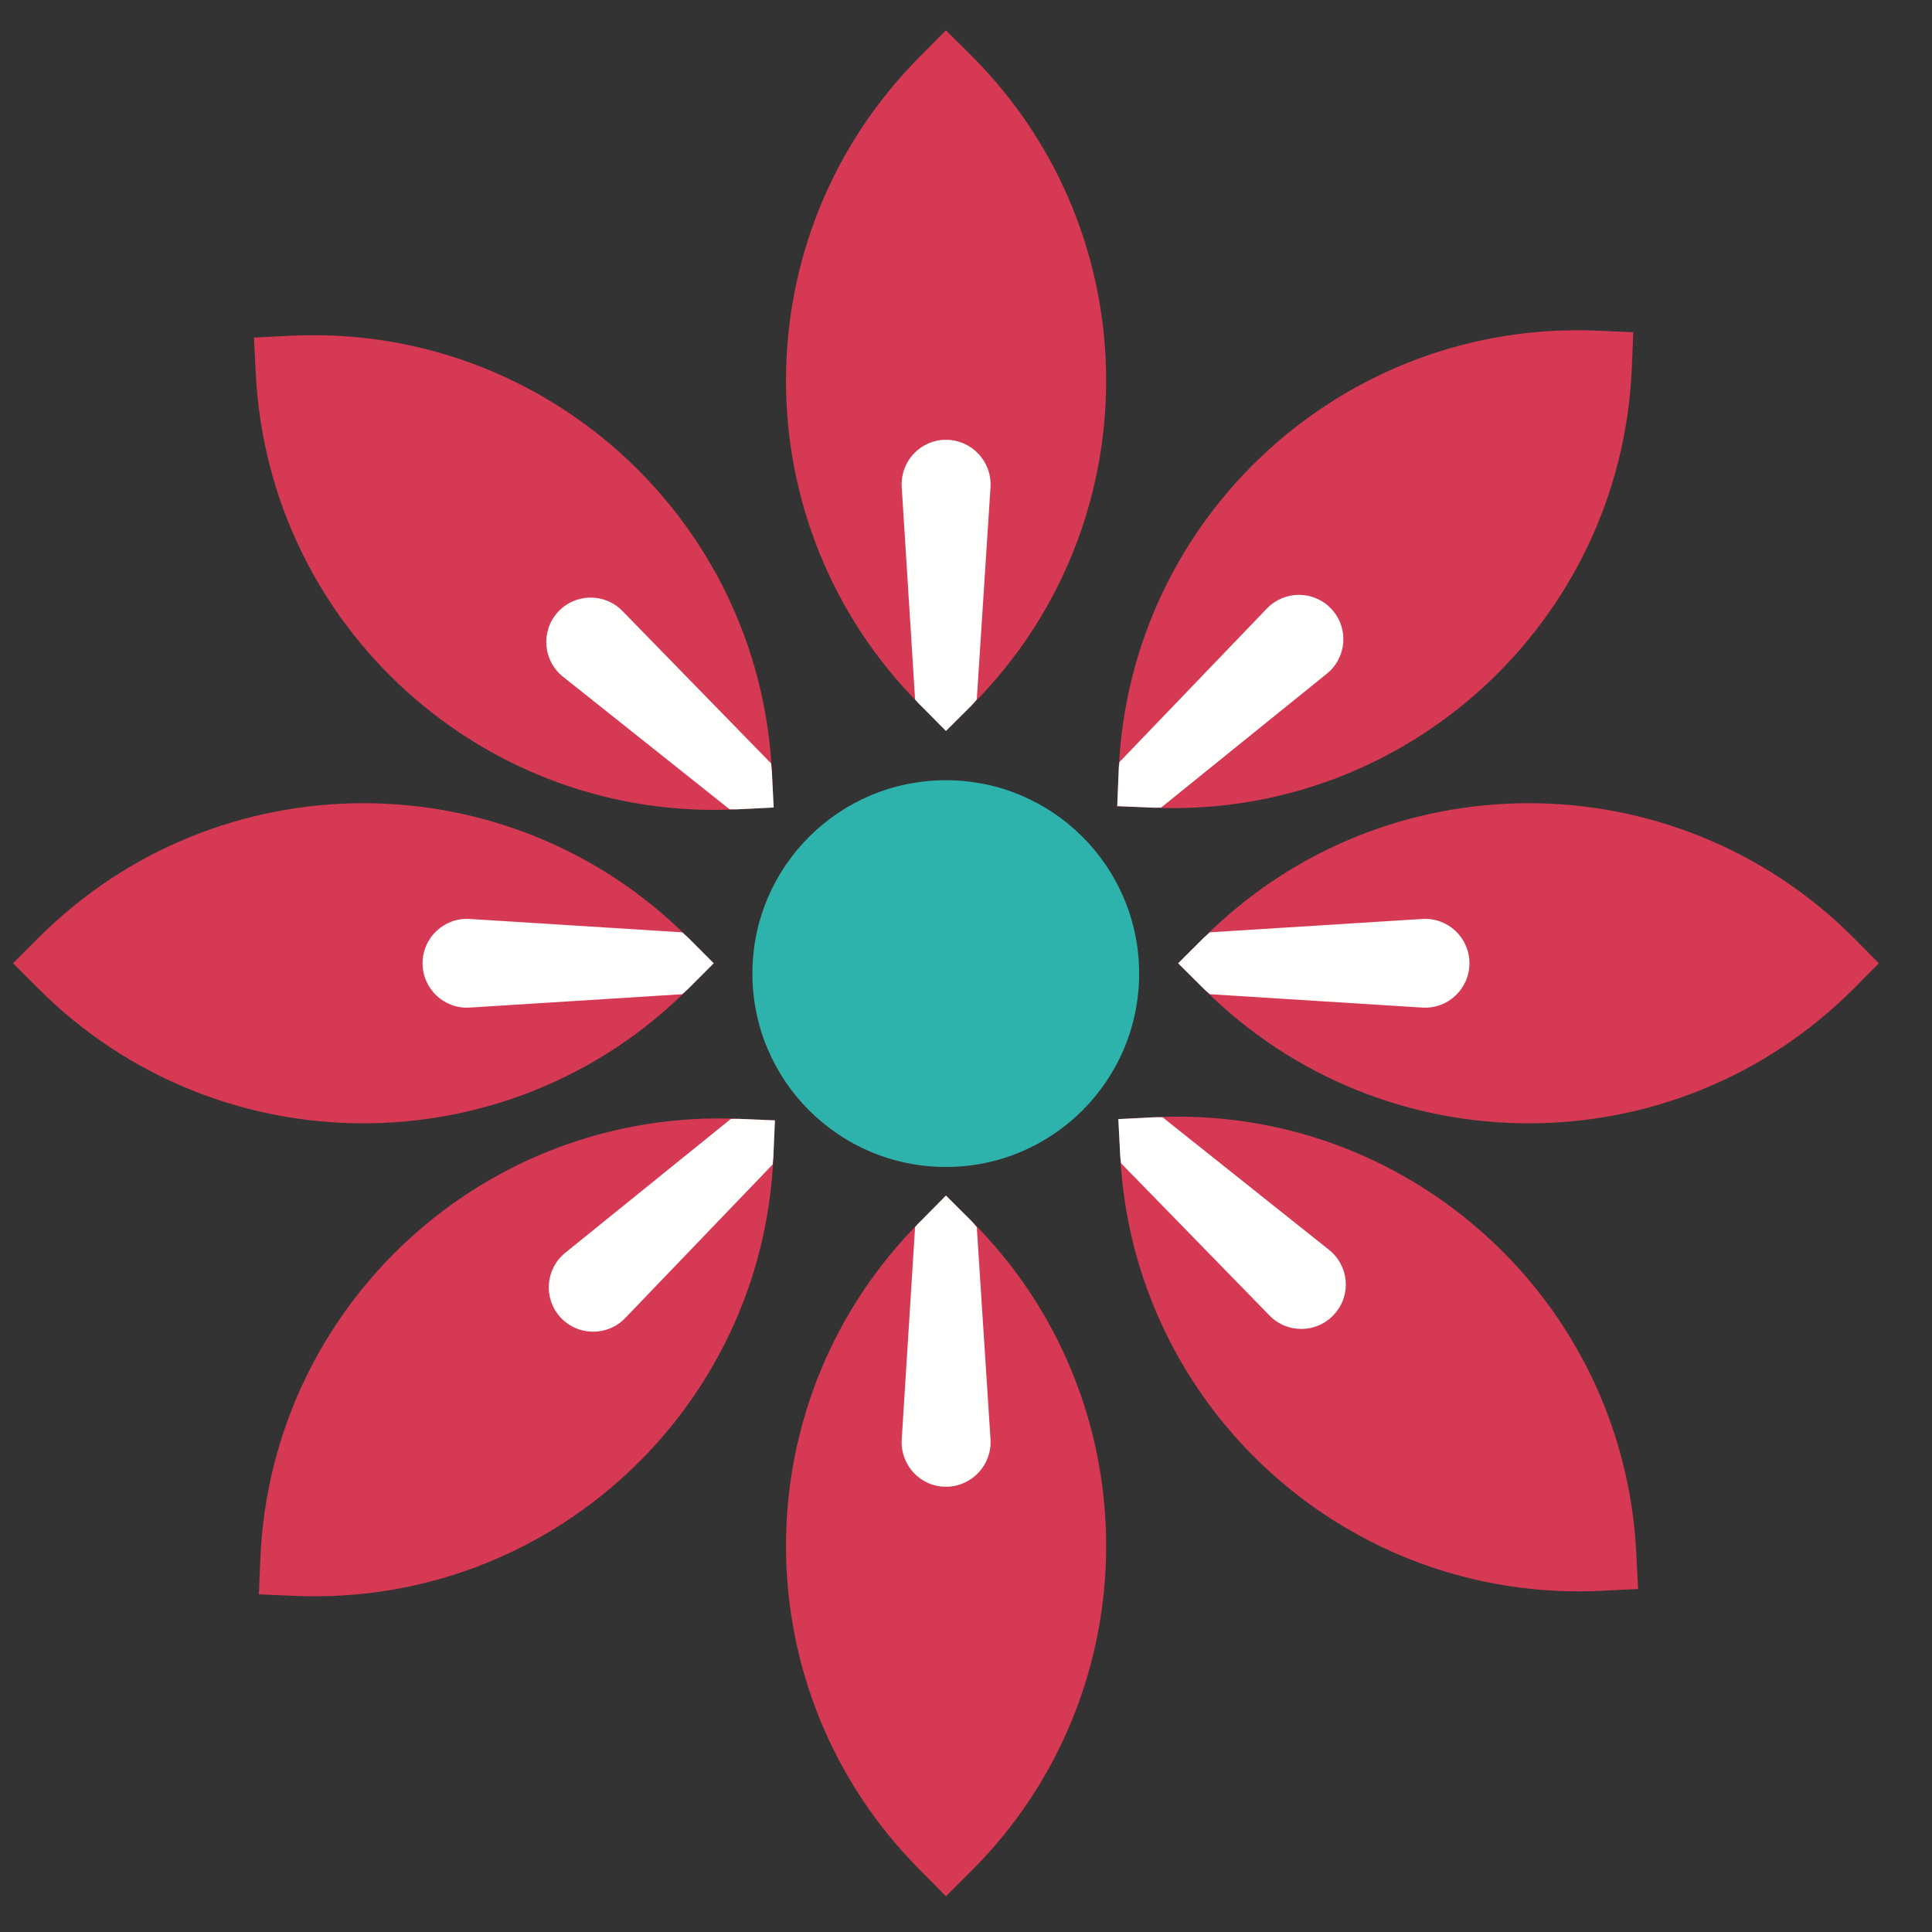 <svg
  width="52"
  height="52"
  viewBox="0 0 52 52"
  fill="none"
  xmlns="http://www.w3.org/2000/svg"
>
  <rect x="0" y="0" width="52" height="52" fill="#333333" stroke="none"/>
  <path
    fill-rule="evenodd"
    clip-rule="evenodd"
    d="M26.15 1.502L25.46 0.815L24.78 1.502C19.946 6.331 19.946 14.159 24.78 18.987L25.46 19.674L26.15 18.987C30.98 14.159 30.98 6.331 26.15 1.502Z"
    fill="#D53954"
  />
  <path
    fill-rule="evenodd"
    clip-rule="evenodd"
    d="M25.46 11.837C24.77 11.837 24.23 12.419 24.27 13.107L24.63 18.827C24.68 18.879 24.72 18.936 24.78 18.987L25.46 19.674L26.15 18.987C26.2 18.936 26.24 18.879 26.29 18.827L26.66 13.107C26.7 12.419 26.15 11.837 25.46 11.837Z"
    fill="#FFFFFE"
  />
  <path
    fill-rule="evenodd"
    clip-rule="evenodd"
    d="M24.78 50.351L25.46 51.038L26.15 50.351C30.98 45.522 30.98 37.694 26.15 32.866L25.46 32.179L24.78 32.866C19.946 37.694 19.946 45.522 24.78 50.351Z"
    fill="#D53954"
  />
  <path
    fill-rule="evenodd"
    clip-rule="evenodd"
    d="M25.46 40.016C26.15 40.016 26.7 39.434 26.66 38.746L26.29 33.026C26.24 32.974 26.2 32.917 26.15 32.866L25.46 32.179L24.78 32.866C24.72 32.917 24.68 32.974 24.63 33.026L24.27 38.746C24.23 39.434 24.77 40.016 25.46 40.016Z"
    fill="#FFFFFE"
  />
  <path
    fill-rule="evenodd"
    clip-rule="evenodd"
    d="M49.89 26.614L50.57 25.927L49.89 25.239C45.06 20.411 37.23 20.411 32.4 25.239L31.71 25.927L32.4 26.614C37.23 31.442 45.06 31.442 49.89 26.614Z"
    fill="#D53954"
  />
  <path
    fill-rule="evenodd"
    clip-rule="evenodd"
    d="M39.55 25.927C39.55 25.237 38.97 24.69 38.28 24.734L32.56 25.094C32.51 25.145 32.45 25.188 32.4 25.239L31.71 25.927L32.4 26.614C32.45 26.666 32.51 26.708 32.56 26.759L38.28 27.119C38.97 27.163 39.55 26.616 39.55 25.927Z"
    fill="#FFFFFE"
  />
  <path
    fill-rule="evenodd"
    clip-rule="evenodd"
    d="M1.038 25.239L0.351 25.927L1.038 26.614C5.866 31.442 13.694 31.442 18.523 26.614L19.21 25.927L18.523 25.239C13.694 20.411 5.866 20.411 1.038 25.239Z"
    fill="#D53954"
  />
  <path
    fill-rule="evenodd"
    clip-rule="evenodd"
    d="M11.373 25.927C11.373 26.616 11.955 27.163 12.643 27.119L18.362 26.759C18.415 26.708 18.472 26.666 18.523 26.614L19.21 25.927L18.523 25.239C18.472 25.188 18.415 25.145 18.362 25.094L12.643 24.734C11.955 24.69 11.373 25.237 11.373 25.927Z"
    fill="#FFFFFE"
  />
  <path
    fill-rule="evenodd"
    clip-rule="evenodd"
    d="M43.12 42.816L44.09 42.768L44.04 41.797C43.7 34.977 37.89 29.727 31.07 30.071L30.1 30.12L30.15 31.09C30.49 37.91 36.3 43.16 43.12 42.816Z"
    fill="#D53954"
  />
  <path
    fill-rule="evenodd"
    clip-rule="evenodd"
    d="M35.91 35.375C36.38 34.864 36.31 34.068 35.77 33.639L31.29 30.071C31.21 30.073 31.14 30.067 31.07 30.071L30.1 30.12L30.15 31.09C30.15 31.163 30.17 31.233 30.17 31.306L34.17 35.408C34.65 35.902 35.45 35.887 35.91 35.375Z"
    fill="#FFFFFE"
  />
  <path
    fill-rule="evenodd"
    clip-rule="evenodd"
    d="M7.806 9.037L6.835 9.086L6.884 10.056C7.228 16.876 13.034 22.126 19.854 21.783L20.824 21.733L20.775 20.763C20.433 13.943 14.625 8.693 7.806 9.037Z"
    fill="#D53954"
  />
  <path
    fill-rule="evenodd"
    clip-rule="evenodd"
    d="M15.011 16.478C14.549 16.989 14.614 17.785 15.153 18.214L19.638 21.783C19.71 21.78 19.781 21.786 19.854 21.783L20.824 21.734L20.775 20.763C20.772 20.69 20.759 20.62 20.754 20.548L16.753 16.445C16.271 15.951 15.474 15.966 15.011 16.478Z"
    fill="#FFFFFE"
  />
  <path
    fill-rule="evenodd"
    clip-rule="evenodd"
    d="M7.008 41.941L6.967 42.912L7.938 42.953C14.76 43.244 20.525 37.949 20.816 31.126L20.857 30.155L19.887 30.114C13.064 29.824 7.299 35.119 7.008 41.941Z"
    fill="#D53954"
  />
  <path
    fill-rule="evenodd"
    clip-rule="evenodd"
    d="M15.085 35.457C15.551 35.964 16.35 35.973 16.827 35.476L20.796 31.342C20.8 31.27 20.813 31.199 20.816 31.126L20.857 30.155L19.887 30.114C19.813 30.111 19.742 30.118 19.67 30.116L15.214 33.719C14.678 34.153 14.618 34.949 15.085 35.457Z"
    fill="#FFFFFE"
  />
  <path
    fill-rule="evenodd"
    clip-rule="evenodd"
    d="M43.92 9.912L43.96 8.941L42.99 8.9C36.17 8.61 30.4 13.905 30.11 20.727L30.07 21.698L31.04 21.739C37.86 22.029 43.63 16.734 43.92 9.912Z"
    fill="#D53954"
  />
  <path
    fill-rule="evenodd"
    clip-rule="evenodd"
    d="M35.84 16.396C35.37 15.889 34.58 15.88 34.1 16.377L30.13 20.511C30.12 20.584 30.11 20.654 30.11 20.727L30.07 21.698L31.04 21.739C31.11 21.742 31.18 21.735 31.25 21.737L35.71 18.134C36.25 17.701 36.31 16.904 35.84 16.396Z"
    fill="#FFFFFE"
  />
  <path
    fill-rule="evenodd"
    clip-rule="evenodd"
    d="M30.66 26.204C30.66 29.079 28.33 31.409 25.46 31.409C22.58 31.409 20.251 29.079 20.251 26.204C20.251 23.33 22.58 21 25.46 21C28.33 21 30.66 23.33 30.66 26.204Z"
    fill="#2EB3AC"
  />
</svg>
